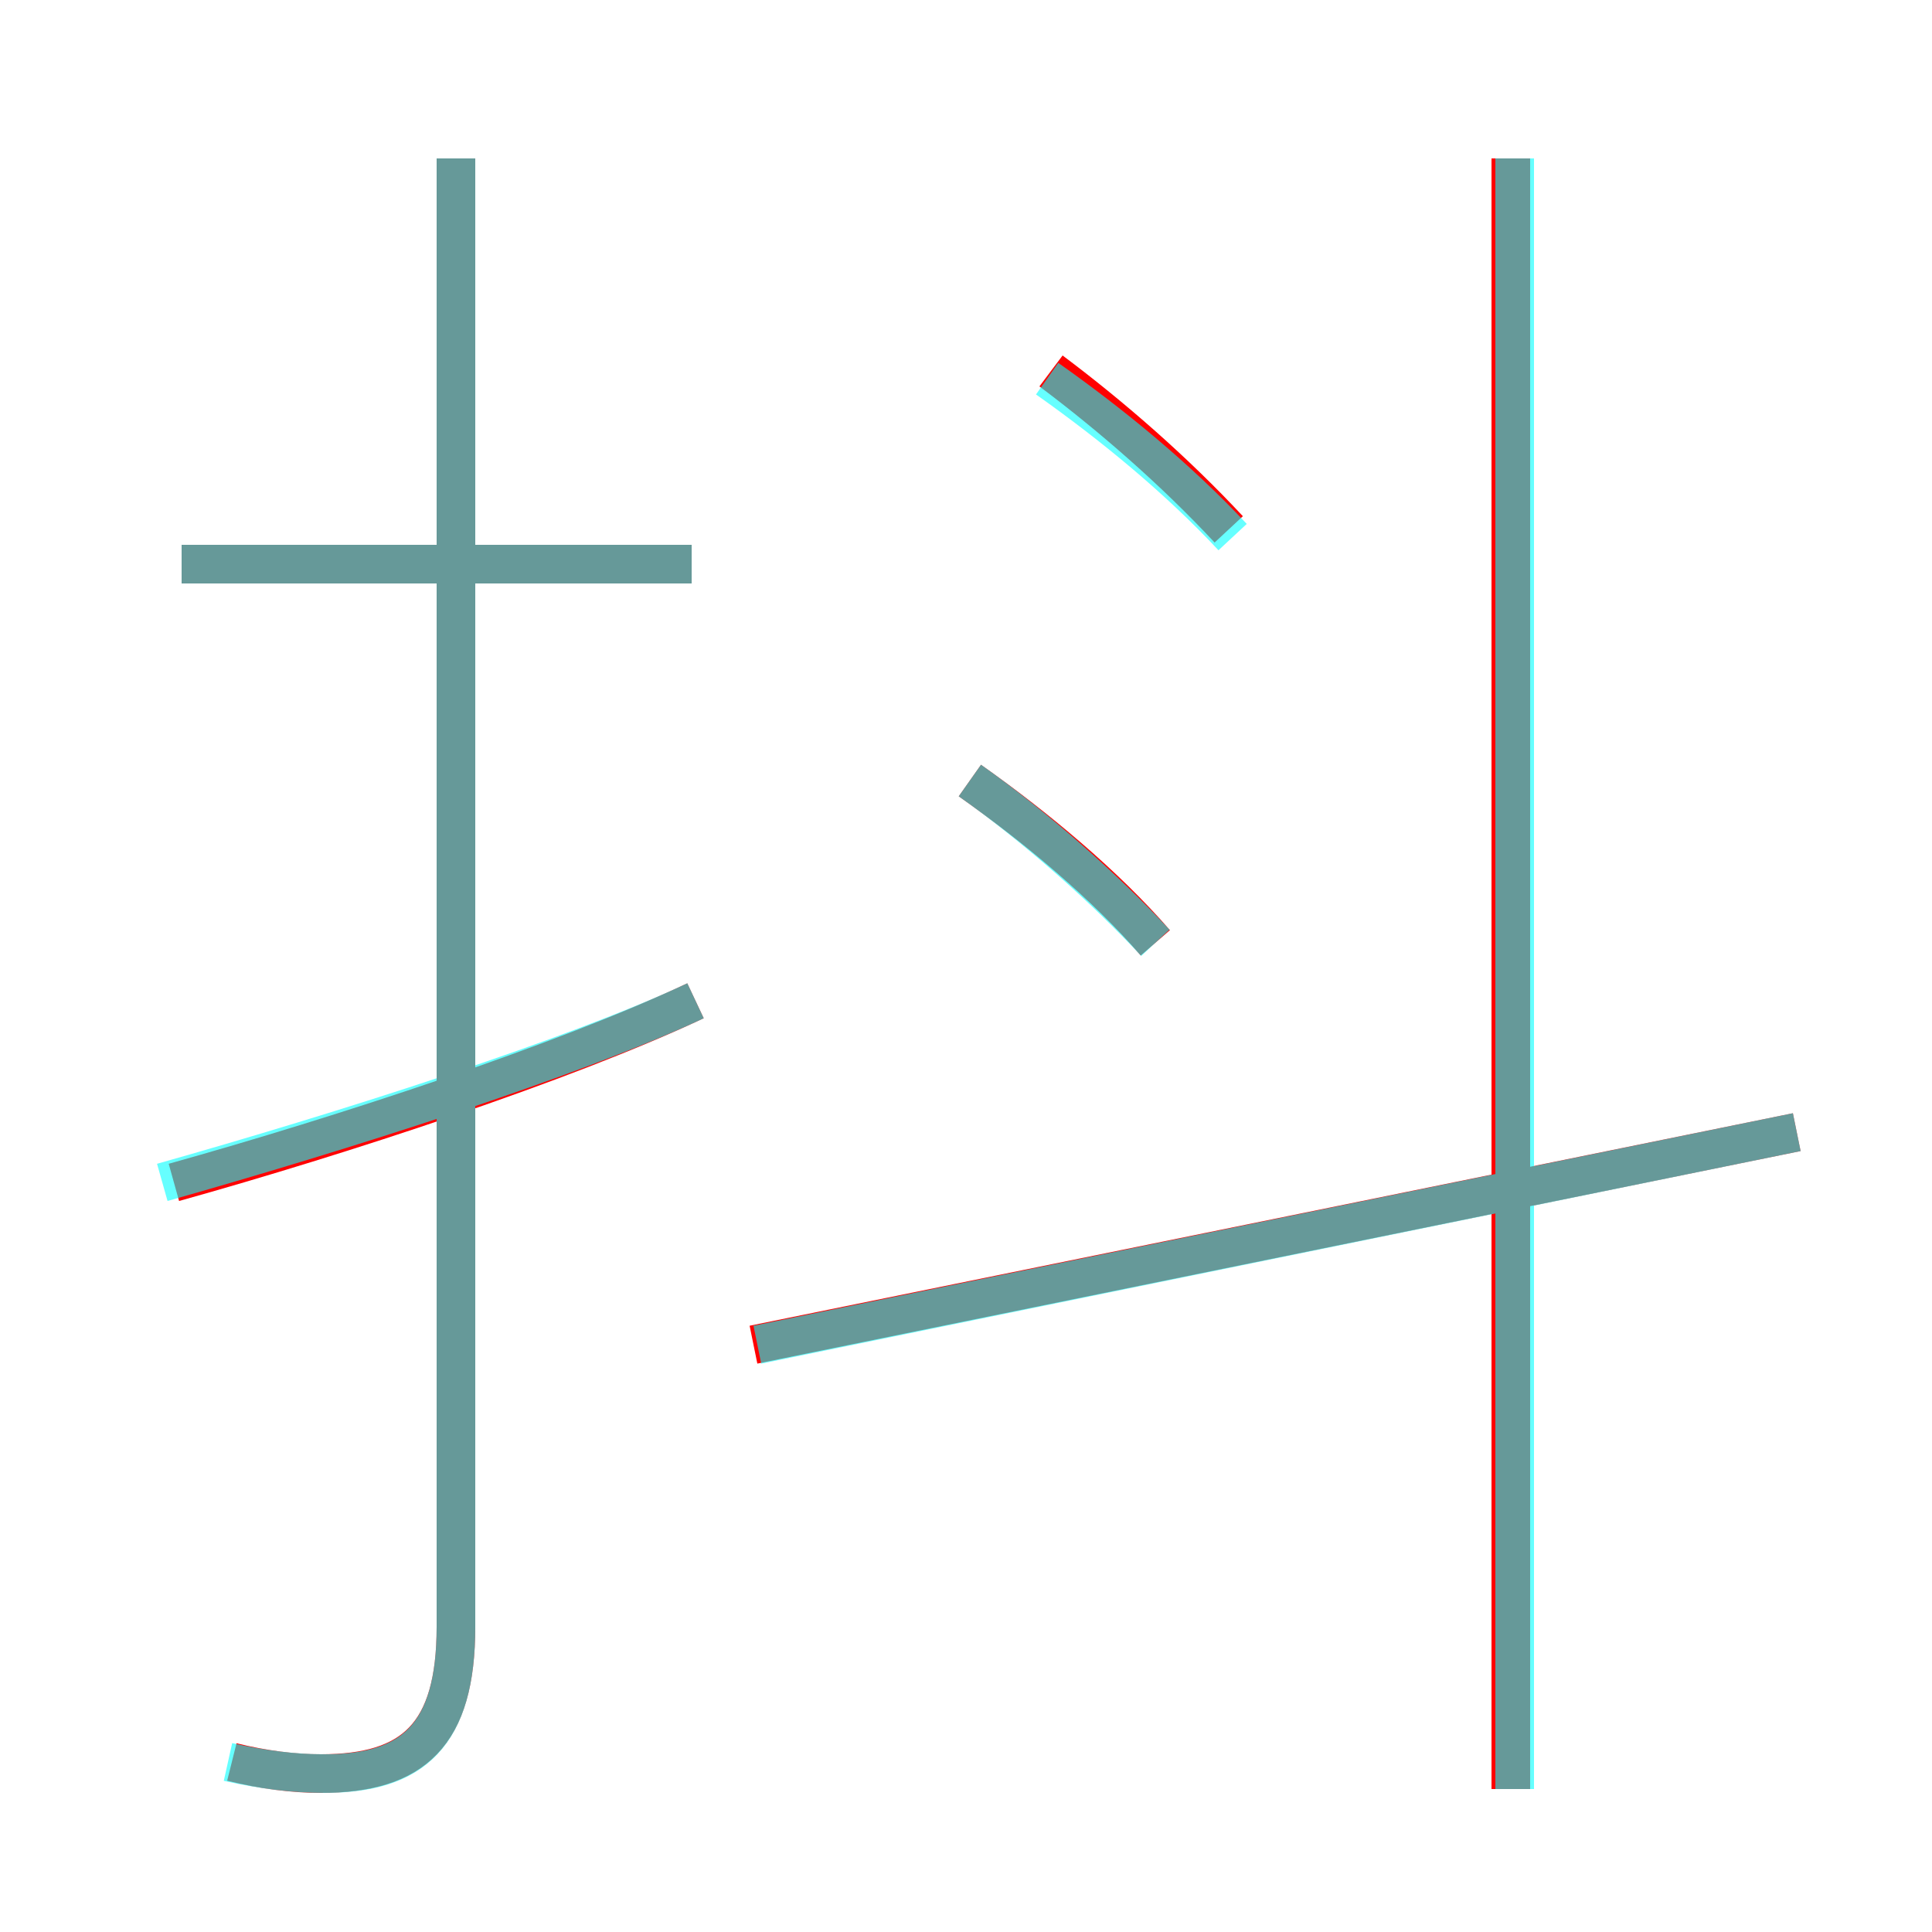 <?xml version='1.0' encoding='utf8'?>
<svg viewBox="0.0 -6.0 50.0 50.0" version="1.1" xmlns="http://www.w3.org/2000/svg">
<rect x="0.0" y="-6.0" width="50.0" height="50.0" fill="#333333" stroke="none"/>
<rect x="-1000" y="-1000" width="2000" height="2000" stroke="white" fill="white"/>
<g style="fill:none;stroke:rgba(255, 0, 0, 1);  stroke-width:1"><path d="M 6.0 1.6 C 6.8 1.8 7.6 1.9 8.3 1.9 C 10.7 1.9 11.8 0.9 11.8 -1.9 L 11.8 -39.9 M 4.5 -13.4 C 8.8 -14.6 14.6 -16.5 18.0 -18.1 M 17.9 -29.4 L 4.7 -29.4 M 19.5 -9.2 L 46.5 -14.7 M 29.9 -19.6 C 28.6 -21.1 26.8 -22.6 25.1 -23.8 M 39.1 2.3 L 39.1 -39.9 M 31.8 -30.3 C 30.4 -31.8 28.8 -33.2 27.2 -34.4" transform="translate(0.0 38.0)" />
</g>
<g style="fill:none;stroke:rgba(0, 255, 255, 0.6);  stroke-width:1">
<path d="M 39.2 2.3 L 39.2 -39.9 M 5.9 1.6 C 6.8 1.8 7.6 1.9 8.4 1.9 C 10.7 1.9 11.8 0.9 11.8 -1.9 L 11.8 -39.9 M 4.2 -13.4 C 8.8 -14.7 14.8 -16.6 18.0 -18.1 M 29.9 -19.6 C 28.6 -21.0 26.8 -22.6 25.1 -23.8 M 17.9 -29.4 L 4.7 -29.4 M 46.5 -14.7 L 19.6 -9.2 M 31.9 -30.1 C 30.5 -31.6 28.8 -33.0 27.1 -34.2" transform="translate(0.0 38.0)" />
</g>
</svg>